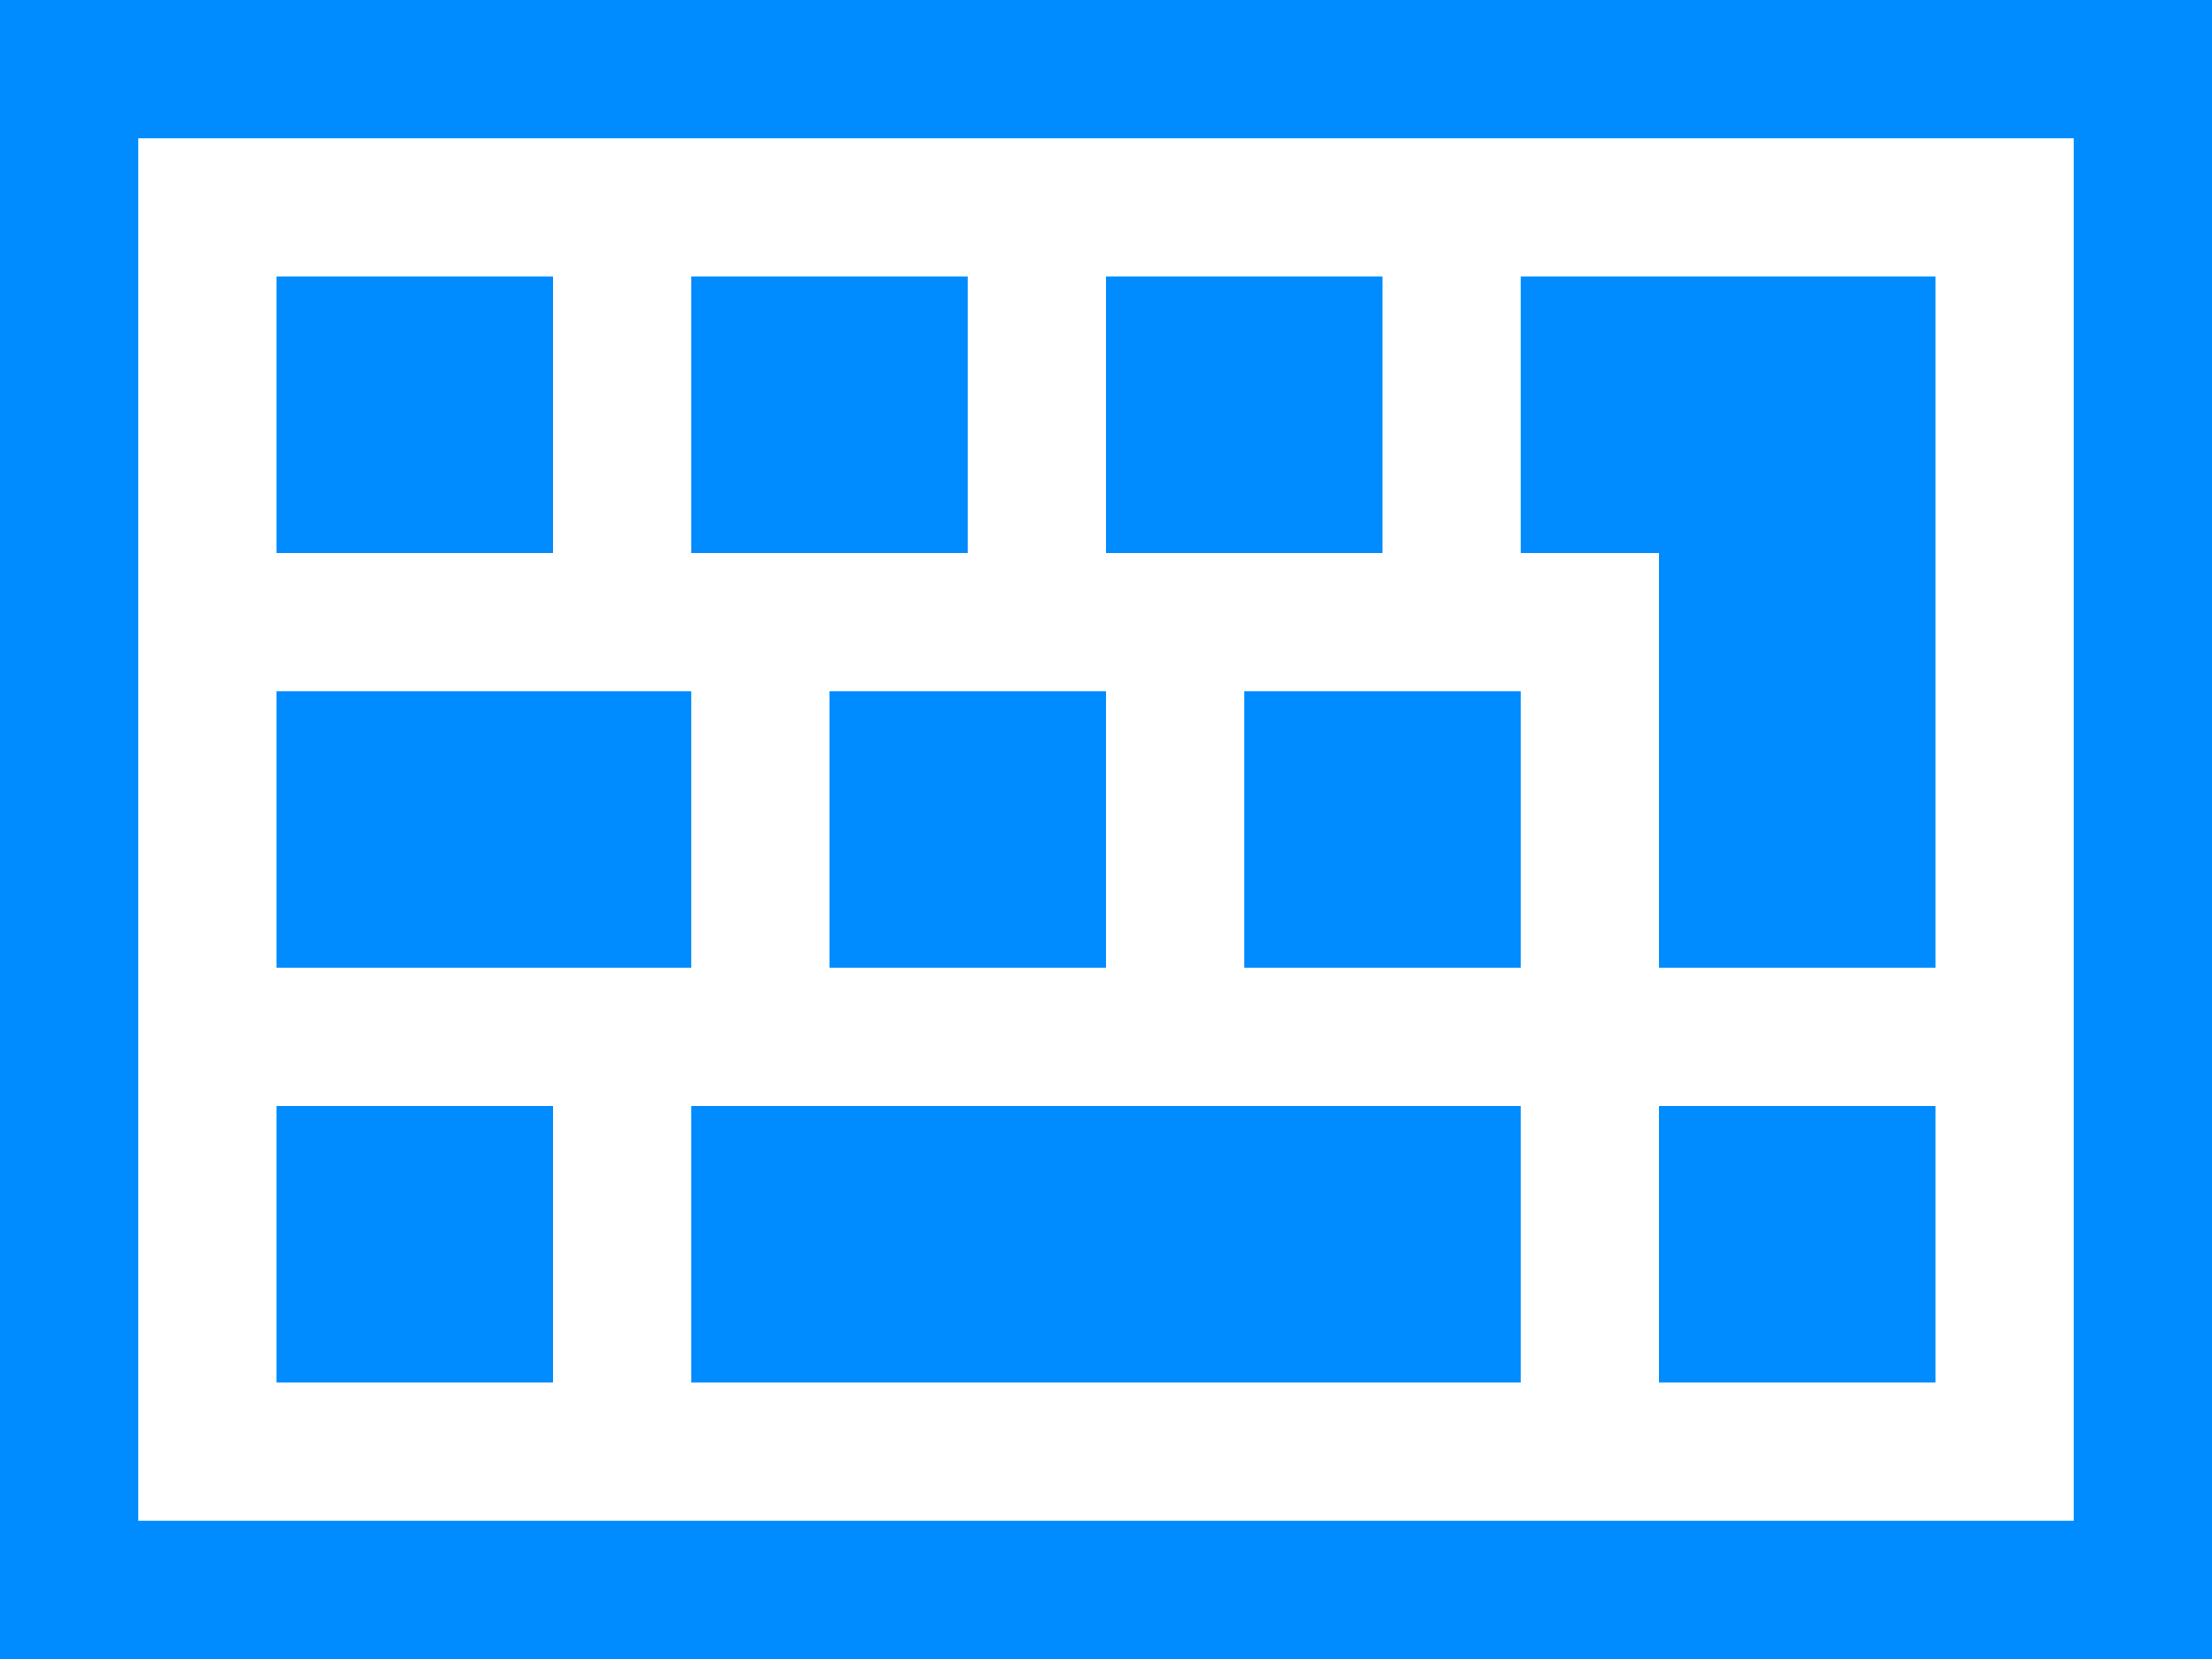 <?xml version="1.0" encoding="UTF-8" standalone="no"?>
<svg
   xmlns:dc="http://purl.org/dc/elements/1.1/"
   xmlns:cc="http://creativecommons.org/ns#"
   xmlns:rdf="http://www.w3.org/1999/02/22-rdf-syntax-ns#"
   xmlns:svg="http://www.w3.org/2000/svg"
   xmlns="http://www.w3.org/2000/svg"
   xmlns:sodipodi="http://sodipodi.sourceforge.net/DTD/sodipodi-0.dtd"
   xmlns:inkscape="http://www.inkscape.org/namespaces/inkscape"
   width="16"
   height="12"
   style="fill:#888888"
   version="1.1"
   id="svg26"
   sodipodi:docname="keyboard.svg"
   inkscape:version="0.92.2 (5c3e80d, 2017-08-06)">
  <defs
     id="defs30" />
  <sodipodi:namedview
     pagecolor="#ffffff"
     bordercolor="#666666"
     borderopacity="1"
     objecttolerance="10"
     gridtolerance="10"
     guidetolerance="10"
     inkscape:pageopacity="0"
     inkscape:pageshadow="2"
     inkscape:window-width="1600"
     inkscape:window-height="837"
     id="namedview28"
     showgrid="false"
     inkscape:zoom="14.75"
     inkscape:cx="-15.322034"
     inkscape:cy="8"
     inkscape:window-x="-4"
     inkscape:window-y="-4"
     inkscape:window-maximized="1"
     inkscape:current-layer="svg26" />
  <g
     id="g836"
     transform="translate(0,-4)">
    <path
       style="fill:none;stroke:#008bff;stroke-opacity:1"
       d="m 0.5,4.5 h 15 v 11 h -15 z"
       id="path2"
       inkscape:connector-curvature="0" />
    <rect
       style="fill:#008bff;fill-opacity:1"
       width="2"
       height="2"
       x="2"
       y="6"
       id="rect4" />
    <rect
       style="fill:#008bff;fill-opacity:1"
       width="2"
       height="2"
       x="5"
       y="6"
       id="rect6" />
    <rect
       style="fill:#008bff;fill-opacity:1"
       width="2"
       height="2"
       x="8"
       y="6"
       id="rect8" />
    <path
       style="fill:#008bff;fill-opacity:1"
       d="m 11,6 h 3 v 5 H 12 V 8 h -1 z"
       id="path10"
       inkscape:connector-curvature="0" />
    <rect
       style="fill:#008bff;fill-opacity:1"
       width="2"
       height="2"
       x="12"
       y="12"
       id="rect12" />
    <rect
       style="fill:#008bff;fill-opacity:1"
       width="6"
       height="2"
       x="5"
       y="12"
       id="rect14" />
    <rect
       style="fill:#008bff;fill-opacity:1"
       width="2"
       height="2"
       x="9"
       y="9"
       id="rect16" />
    <rect
       style="fill:#008bff;fill-opacity:1"
       width="2"
       height="2"
       x="6"
       y="9"
       id="rect18" />
    <rect
       style="fill:#008bff;fill-opacity:1"
       width="2"
       height="2"
       x="2"
       y="12"
       id="rect20" />
    <rect
       style="fill:#008bff;fill-opacity:1"
       width="3"
       height="2"
       x="2"
       y="9"
       id="rect22" />
  </g>
</svg>

